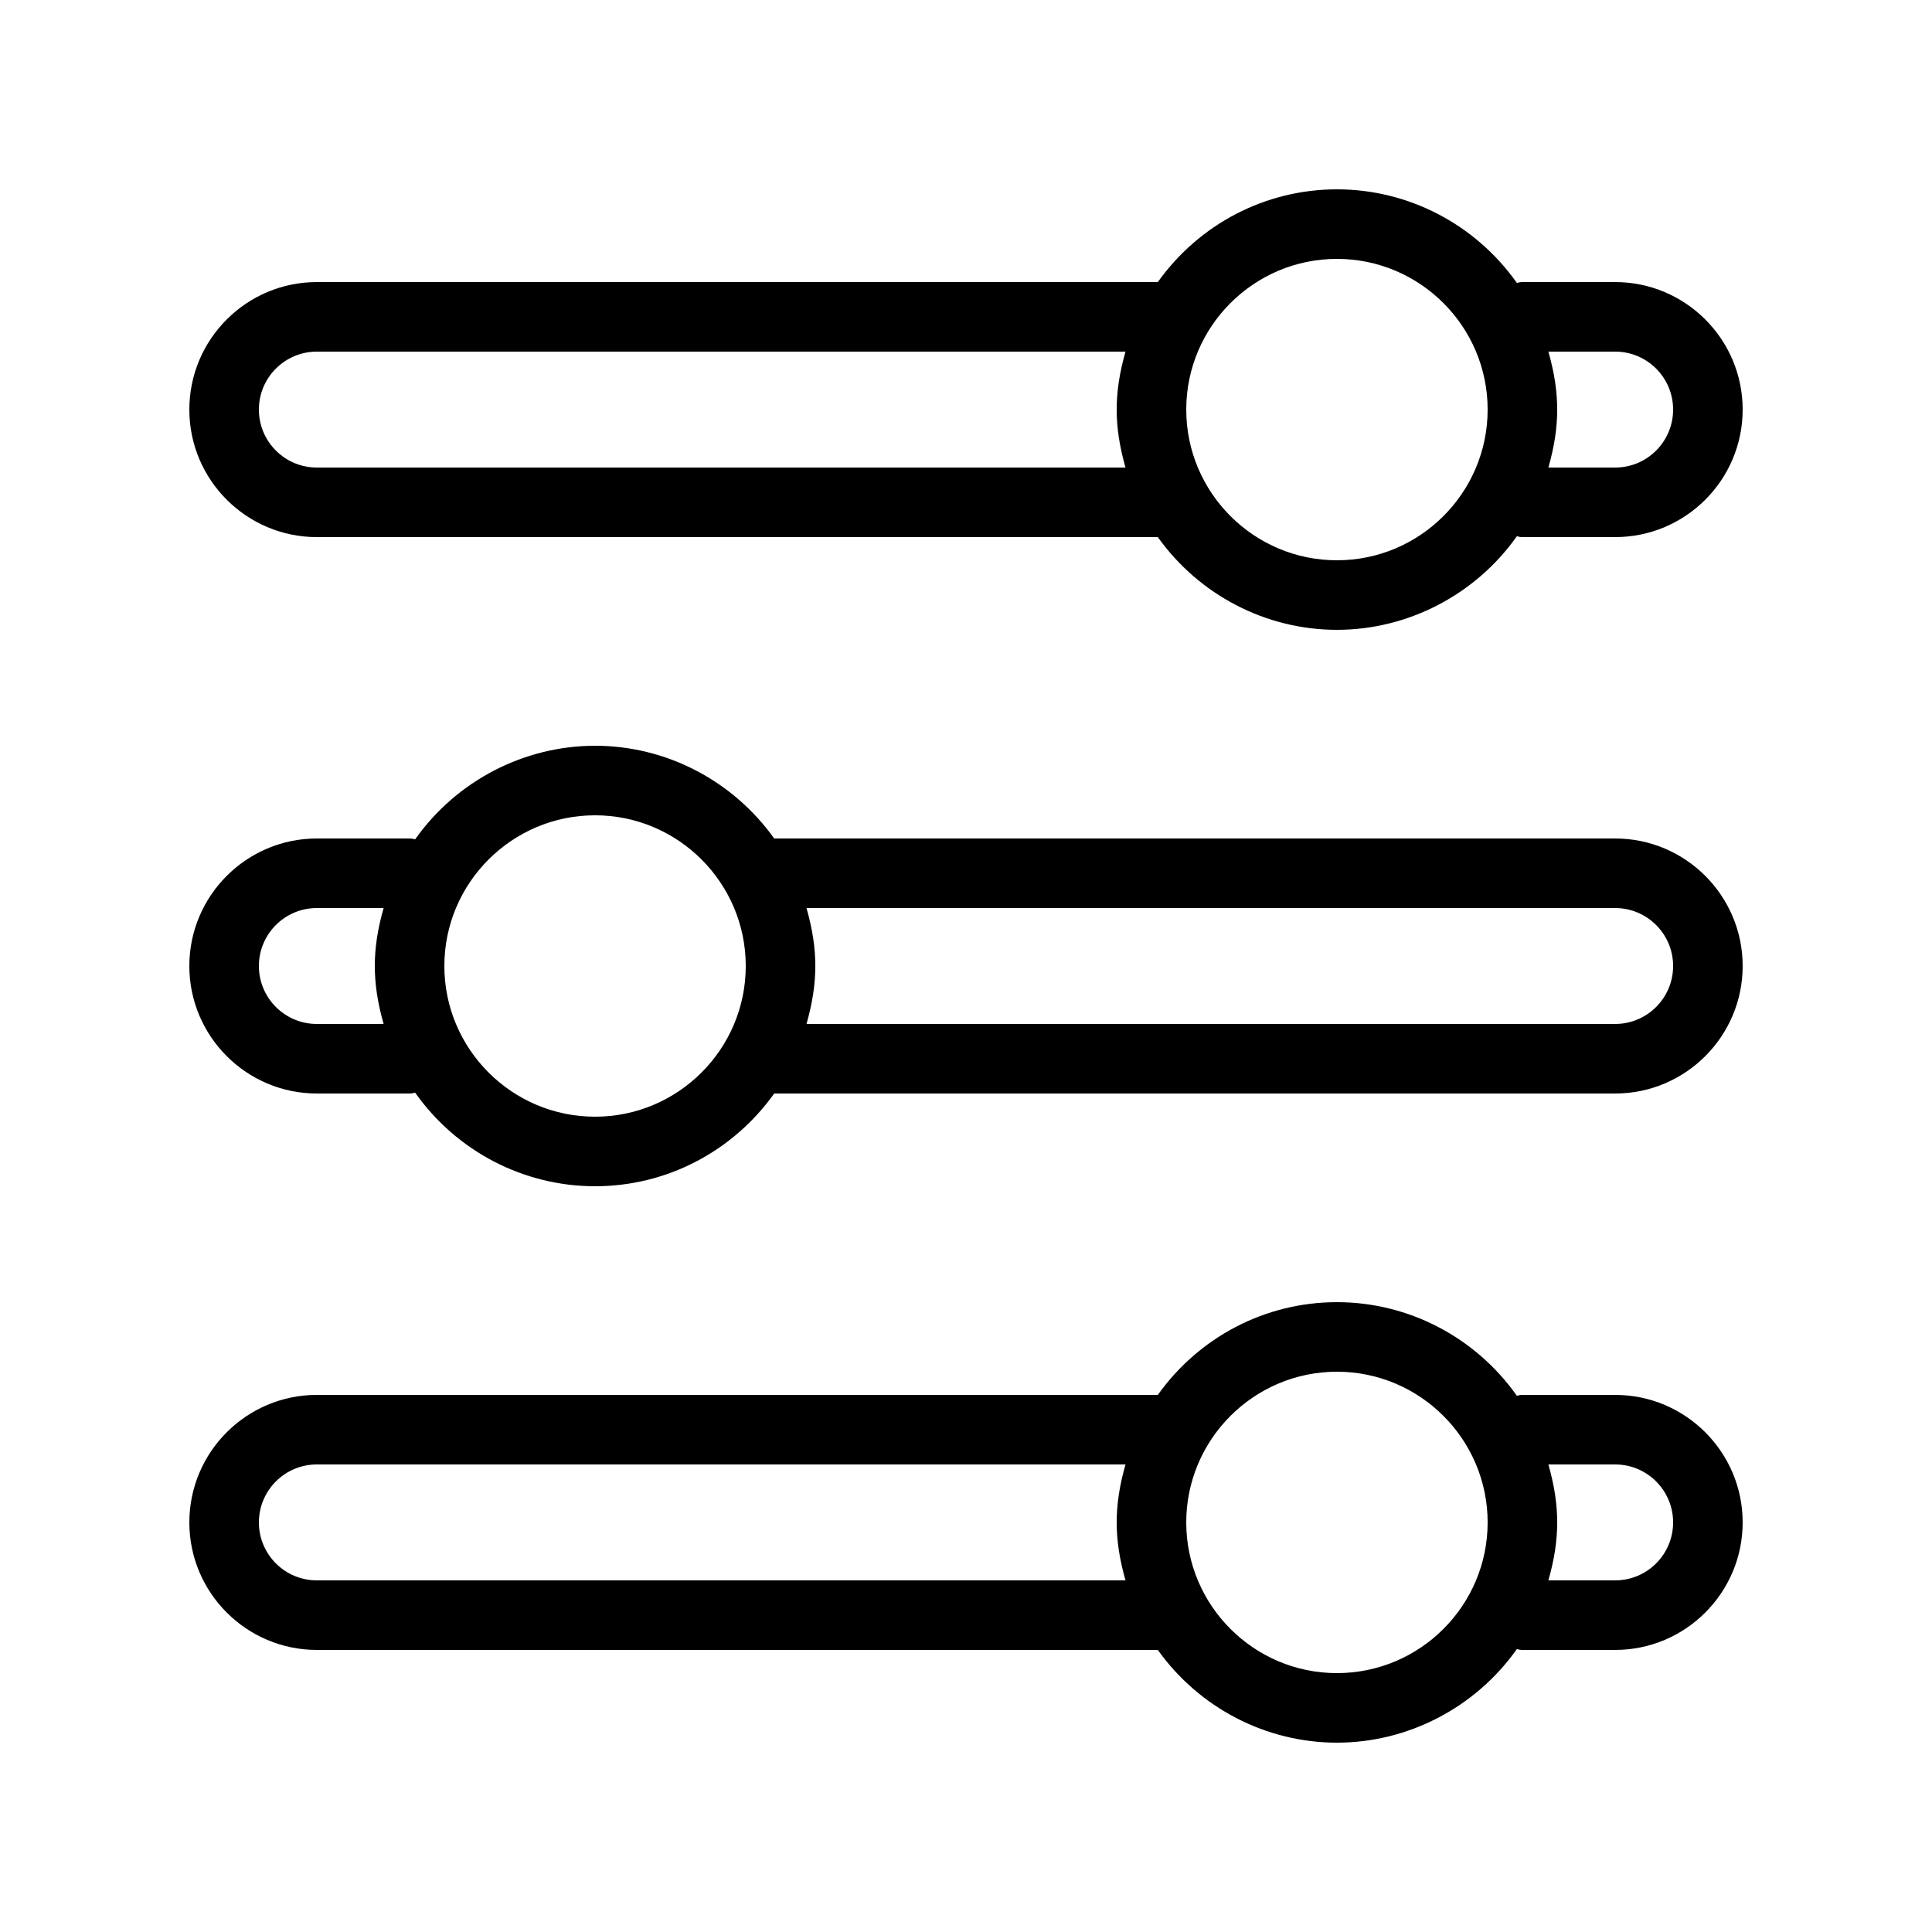 <?xml version="1.0" encoding="UTF-8"?>
<svg xmlns="http://www.w3.org/2000/svg" version="1.1" viewBox="0 0 250 250">
  <!-- Generator: Adobe Illustrator 29.2.1, SVG Export Plug-In . SVG Version: 2.1.0 Build 116)  -->
  <defs>
    <style>
      .st0 {
        stroke-linejoin: round;
      }

      .st0, .st1 {
        fill: #03446A;;
        stroke: #03446A;
        stroke-linecap: round;
        stroke-width: 9px;
      }

      .st2 {
        display: none;
      }
    </style>
  </defs>
  <g id="effizient" class="st2">
    <g>
      <line class="st1" x1="24" y1="162.31" x2="79.8" y2="162.31"/>
      <line class="st1" x1="43.98" y1="180.97" x2="87.06" y2="180.97"/>
      <line class="st1" x1="66.42" y1="199.64" x2="94.32" y2="199.64"/>
      <path class="st1" d="M32.52,138.99c-.83-5.04-1.26-10.21-1.26-15.49,0-52.12,42.25-94.37,94.37-94.37s94.37,42.25,94.37,94.37-42.25,94.37-94.37,94.37c-7.72,0-15.23-.93-22.41-2.68"/>
      <polyline class="st1" points="125 59.84 125 123.31 168.37 149.74"/>
    </g>
  </g>
  <g id="langlebig" class="st2">
    <g>
      <polyline class="st1" points="125 59.84 125 123.31 168.37 149.74"/>
      <circle class="st0" cx="76.87" cy="181.27" r="40.03"/>
      <path class="st0" d="M58.68,178.83l12.91,13.1,23.48-21.83"/>
      <path class="st1" d="M32.52,138.99c-.83-5.04-1.26-10.21-1.26-15.49,0-52.12,42.25-94.37,94.37-94.37s94.37,42.25,94.37,94.37-42.25,94.37-94.37,94.37"/>
    </g>
  </g>
  <g id="modular" class="st2">
    <path d="M192.52,24.5H57.48c-18.19,0-32.98,14.79-32.98,32.98v135.04c0,18.19,14.79,32.98,32.98,32.98h135.04c18.19,0,32.98-14.79,32.98-32.98V57.48c0-18.19-14.79-32.98-32.98-32.98ZM110.79,184.41c-5.33,0-9.66-4.33-9.66-9.66v-7.11c0-5.33,4.33-9.66,9.66-9.66,10.35,0,18.77-8.42,18.77-18.77v-9.66h9.66c5.33,0,9.66,4.33,9.66,9.66,0,10.35,8.42,18.77,18.77,18.77h7.11c10.35,0,18.77-8.42,18.77-18.77,0-5.33,4.33-9.66,9.66-9.66h13.22v62.97c0,13.17-10.71,23.88-23.88,23.88h-62.97v-13.22c0-10.35-8.42-18.77-18.77-18.77ZM139.21,65.59c5.33,0,9.66,4.33,9.66,9.66v7.11c0,5.33-4.33,9.66-9.66,9.66-10.35,0-18.77,8.42-18.77,18.77v9.66h-9.66c-5.33,0-9.66-4.33-9.66-9.66,0-10.35-8.42-18.77-18.77-18.77h-7.11c-10.35,0-18.77,8.42-18.77,18.77,0,5.33-4.33,9.66-9.66,9.66h-13.22v-62.97c0-13.17,10.71-23.88,23.88-23.88h62.97v13.22c0,10.35,8.42,18.77,18.77,18.77ZM65.59,110.79c0-5.33,4.33-9.66,9.66-9.66h7.11c5.33,0,9.66,4.33,9.66,9.66,0,10.35,8.42,18.77,18.77,18.77h9.66v9.66c0,5.33-4.33,9.66-9.66,9.66-10.35,0-18.77,8.42-18.77,18.77v7.11c0,10.35,8.42,18.77,18.77,18.77,5.33,0,9.66,4.33,9.66,9.66v13.22h-62.97c-13.17,0-23.88-10.71-23.88-23.88v-62.97h13.22c10.35,0,18.77-8.42,18.77-18.77ZM184.41,139.21c0,5.33-4.33,9.66-9.66,9.66h-7.11c-5.33,0-9.66-4.33-9.66-9.66,0-10.35-8.42-18.77-18.77-18.77h-9.66v-9.66c0-5.33,4.33-9.66,9.66-9.66,10.35,0,18.77-8.42,18.77-18.77v-7.11c0-10.35-8.42-18.77-18.77-18.77-5.33,0-9.66-4.33-9.66-9.66v-13.22h62.97c13.17,0,23.88,10.71,23.88,23.88v62.97h-13.22c-10.35,0-18.77,8.42-18.77,18.77Z"/>
  </g>
  <g id="vielfältig">
    <g>
      <path d="M209,108.5h-108.82c-5.37-7.52-14.01-12-23.18-12s-17.92,4.52-23.28,12.11c-.21-.06-.45-.11-.72-.11h-12c-9.1,0-16.5,7.4-16.5,16.5s7.4,16.5,16.5,16.5h12c.27,0,.5-.05.72-.11,5.36,7.59,14.03,12.11,23.28,12.11s17.81-4.48,23.18-12h108.82c9.1,0,16.5-7.4,16.5-16.5s-7.4-16.5-16.5-16.5ZM209,132.5h-104.64c.78-2.74,1.14-5.13,1.14-7.5s-.36-4.76-1.14-7.5h104.64c4.14,0,7.5,3.36,7.5,7.5s-3.36,7.5-7.5,7.5ZM77,144.5c-10.75,0-19.5-8.75-19.5-19.5s8.75-19.5,19.5-19.5,19.5,8.75,19.5,19.5-8.75,19.5-19.5,19.5ZM48.5,125c0,2.37.36,4.76,1.14,7.5h-8.64c-4.14,0-7.5-3.36-7.5-7.5s3.36-7.5,7.5-7.5h8.64c-.78,2.74-1.14,5.13-1.14,7.5Z"/>
      <path d="M41,69.5h108.82c5.37,7.52,14.01,12,23.18,12s17.92-4.52,23.28-12.11c.21.06.45.11.72.11h12c9.1,0,16.5-7.4,16.5-16.5s-7.4-16.5-16.5-16.5h-12c-.27,0-.5.05-.72.11-5.36-7.59-14.03-12.11-23.28-12.11s-17.81,4.48-23.18,12H41c-9.1,0-16.5,7.4-16.5,16.5s7.4,16.5,16.5,16.5ZM41,45.5h104.64c-.78,2.74-1.14,5.13-1.14,7.5s.36,4.76,1.14,7.5H41c-4.14,0-7.5-3.36-7.5-7.5s3.36-7.5,7.5-7.5ZM173,33.5c10.75,0,19.5,8.75,19.5,19.5s-8.75,19.5-19.5,19.5-19.5-8.75-19.5-19.5,8.75-19.5,19.5-19.5ZM201.5,53c0-2.37-.36-4.76-1.14-7.5h8.64c4.14,0,7.5,3.36,7.5,7.5s-3.36,7.5-7.5,7.5h-8.64c.78-2.74,1.14-5.13,1.14-7.5Z"/>
      <path d="M209,180.5h-12c-.27,0-.5.05-.72.11-5.36-7.59-14.03-12.11-23.28-12.11s-17.81,4.48-23.18,12H41c-9.1,0-16.5,7.4-16.5,16.5s7.4,16.5,16.5,16.5h108.82c5.37,7.52,14.01,12,23.18,12s17.92-4.52,23.28-12.11c.21.06.45.11.72.11h12c9.1,0,16.5-7.4,16.5-16.5s-7.4-16.5-16.5-16.5ZM209,204.5h-8.64c.78-2.74,1.14-5.13,1.14-7.5s-.36-4.76-1.14-7.5h8.64c4.14,0,7.5,3.36,7.5,7.5s-3.36,7.5-7.5,7.5ZM173,216.5c-10.75,0-19.5-8.75-19.5-19.5s8.75-19.5,19.5-19.5,19.5,8.75,19.5,19.5-8.75,19.5-19.5,19.5ZM144.5,197c0,2.37.36,4.76,1.14,7.5H41c-4.14,0-7.5-3.36-7.5-7.5s3.36-7.5,7.5-7.5h104.64c-.78,2.74-1.14,5.13-1.14,7.5Z"/>
    </g>
  </g>
  <g id="nachhaltig" class="st2">
    <path d="M203.39,107.2c-7.03-25.09-8.04-51.86-2.93-77.42.29-1.46-.25-2.96-1.4-3.89-1.16-.94-2.73-1.16-4.09-.57l-83.05,35.59c-14.87-25.59-49.26-35.36-50.79-35.78-1.77-.48-3.65.3-4.55,1.9-.85,1.52-20.64,37.53-8.07,67.5,3.95,9.43,10.95,17.88,20.76,25.19-.6,9.02.54,18.27,3.75,27.27l.62,1.73c5.71,15.99,15.62,29.88,28.74,40.5-1.98,10.58-2.51,21.45-1.31,32.21.23,2.05,1.96,3.56,3.97,3.56.15,0,.3,0,.45-.03,2.2-.24,3.78-2.22,3.54-4.42-1.03-9.26-.68-18.59.83-27.73l45.43-8.41c16.98-3.14,31.95-13.35,41.08-28,9.13-14.65,11.7-32.59,7.04-49.21ZM70.51,110.52c-6.79-5.75-11.73-12.13-14.63-19.07-9.16-21.85,2.02-48.83,6.22-57.6,8.39,2.89,31.64,12.27,42.61,30.49-7.41,4-13.8,9.27-19.07,15.4l-7.99-19.08c-.86-2.04-3.2-2.99-5.23-2.14-2.04.85-3,3.2-2.15,5.23l9.81,23.43c-4.6,7.12-7.84,15.04-9.56,23.35ZM189.56,152.18c-7.95,12.75-20.98,21.63-35.75,24.36l-42.2,7.82c1.71-6.76,4.08-13.36,7.15-19.65l35.14-7.81c2.16-.48,3.52-2.62,3.04-4.77-.48-2.16-2.61-3.51-4.77-3.04l-28.29,6.28,13.76-22.45c.09-.01.18,0,.26-.03l36-8c2.16-.48,3.52-2.62,3.04-4.77-.48-2.16-2.62-3.5-4.77-3.04l-28.73,6.38,11.53-18.81,26.07-5.8c2.16-.48,3.51-2.62,3.04-4.77-.48-2.16-2.62-3.5-4.78-3.04l-18.51,4.12,19.67-32.09c1.16-1.88.56-4.35-1.32-5.5-1.89-1.16-4.35-.56-5.5,1.32l-19.69,32.13-7.58-22.75c-.7-2.09-2.94-3.23-5.06-2.53-2.09.7-3.23,2.96-2.53,5.06l9.71,29.13-10.95,17.86-8.69-26.08c-.7-2.09-2.95-3.24-5.06-2.53-2.09.7-3.23,2.96-2.53,5.06l10.82,32.46-14.4,23.5-8.83-26.49c-.7-2.1-2.95-3.23-5.06-2.53-2.09.7-3.23,2.96-2.53,5.06l11.11,33.32c-3.39,6.68-6.01,13.7-7.97,20.9-10.48-9.34-18.44-21.1-23.21-34.45l-.62-1.73c-10.63-29.78,3.8-62.87,32.87-75.33l77.9-33.38c-3.8,24.52-2.31,49.87,4.38,73.76,4.05,14.47,1.82,30.07-6.13,42.82Z"/>
  </g>
  <g id="innovativ" class="st2">
    <g>
      <path d="M173.08,43.36c-15.49-13.85-35.51-20.2-56.37-17.89-32.69,3.66-59.3,29.99-63.29,62.61-3.06,25.06,6.77,49.44,26.31,65.21,4.8,3.87,7.88,9.53,8.72,15.97-4.64,1.91-7.72,6.47-7.72,11.47,0,2.89,1.04,5.7,2.94,7.96-1.9,2.26-2.94,5.07-2.94,7.96,0,6.86,5.58,12.44,12.44,12.44h3.98c2.08,9.25,10.38,15.92,19.9,15.92h15.92c9.52,0,17.82-6.67,19.9-15.92h3.98c6.86,0,12.44-5.58,12.44-12.44,0-2.89-1.04-5.7-2.94-7.96,1.9-2.26,2.94-5.07,2.94-7.96,0-4.99-3.09-9.55-7.72-11.47.85-6.43,4-12.14,8.9-16.12,16.95-13.77,26.68-34.18,26.68-55.99,0-20.5-8.77-40.11-24.06-53.79ZM132.96,216.04h-15.92c-4.6,0-8.74-2.77-10.53-6.97h36.98c-1.79,4.19-5.94,6.97-10.53,6.97ZM156.84,200.12h-63.68c-1.92,0-3.48-1.56-3.48-3.48s1.56-3.48,3.48-3.48h63.68c1.92,0,3.48,1.56,3.48,3.48s-1.56,3.48-3.48,3.48ZM156.84,184.2h-63.68c-1.92,0-3.48-1.56-3.48-3.48s1.56-3.48,3.48-3.48h63.68c1.92,0,3.48,1.56,3.48,3.48s-1.56,3.48-3.48,3.48ZM164.81,146.18c-6.75,5.49-11.06,13.32-12.17,22.11h-55.28c-1.09-8.8-5.34-16.59-12.01-21.97-17.11-13.81-25.73-35.18-23.05-57.15,3.49-28.55,26.79-51.6,55.4-54.8,18.28-2.05,35.82,3.51,49.4,15.66,13.4,11.98,21.08,29.15,21.08,47.11,0,19.1-8.52,36.97-23.37,49.04Z"/>
      <path d="M220.52,92.66h-11.94c-2.47,0-4.48,2.01-4.48,4.48s2.01,4.48,4.48,4.48h11.94c2.47,0,4.48-2.01,4.48-4.48s-2.01-4.48-4.48-4.48Z"/>
      <path d="M184.08,42.52h0c.07,0,.14,0,.21,0,1.09,0,2.12-.45,2.99-1.32l8.44-8.44c1.75-1.75,1.75-4.59,0-6.33-1.75-1.75-4.59-1.75-6.33,0l-8.44,8.44c-1.24,1.24-1.6,2.89-.98,4.51.67,1.76,2.37,3.05,4.12,3.14Z"/>
      <path d="M187.27,153.08c-.85-.85-1.97-1.31-3.17-1.31s-2.32.47-3.17,1.31c-1.75,1.75-1.75,4.59,0,6.33l8.44,8.44c.8.8,1.94,1.26,3.12,1.28.02,0,.04,0,.06,0,1.21,0,2.33-.45,3.15-1.28,1.75-1.75,1.75-4.59,0-6.33l-8.44-8.44Z"/>
      <path d="M45.9,97.14c0-2.47-2.01-4.48-4.48-4.48h-11.94c-2.47,0-4.48,2.01-4.48,4.48s2.01,4.48,4.48,4.48h11.94c2.47,0,4.48-2.01,4.48-4.48Z"/>
      <path d="M49.49,124.99c-1.11-.46-2.32-.46-3.42,0l-11.03,4.57c-2.28.94-3.37,3.57-2.42,5.85.45,1.09,1.32,1.95,2.43,2.41.56.23,1.15.35,1.73.35s1.15-.11,1.69-.34l11.03-4.57c1.1-.46,1.96-1.32,2.42-2.42s.46-2.32,0-3.43c-.46-1.1-1.32-1.96-2.43-2.42Z"/>
      <path d="M49.5,61.02l-11.03-4.57c-2.28-.94-4.91.14-5.85,2.42-.46,1.1-.46,2.32,0,3.43s1.32,1.97,2.42,2.42c8.6,3.56,10.55,4.37,11.04,4.55v.02c.54.22,1.11.34,1.69.34s1.17-.12,1.73-.35c1.11-.46,1.97-1.32,2.43-2.41.46-1.1.46-2.32,0-3.43s-1.32-1.97-2.42-2.42Z"/>
      <path d="M214.96,129.56l-11.03-4.57c-2.28-.94-4.91.14-5.85,2.42-.46,1.1-.46,2.32,0,3.43s1.32,1.97,2.42,2.42c0,0,10.96,4.54,11.03,4.57.51.21,1.07.32,1.64.32s1.18-.11,1.74-.34c1.15-.46,2.02-1.31,2.47-2.4.46-1.1.46-2.32,0-3.43s-1.32-1.97-2.42-2.42Z"/>
      <path d="M202.22,69.64c.59,0,1.17-.11,1.71-.34l11.03-4.57c1.1-.46,1.96-1.32,2.42-2.42s.46-2.32,0-3.43c-.94-2.28-3.57-3.36-5.85-2.42,0,0-10.99,4.55-11.03,4.57-2.28.94-2.93,3.19-2.57,5,.36,1.8,1.82,3.62,4.29,3.62Z"/>
      <path d="M62.73,41.21c.81.81,1.94,1.28,3.12,1.29h.06c1.2,0,2.32-.46,3.15-1.29,1.75-1.75,1.75-4.59,0-6.33l-8.44-8.44c-.85-.85-1.97-1.31-3.17-1.31s-2.32.47-3.17,1.31c-1.75,1.75-1.75,4.59,0,6.33l8.44,8.44Z"/>
      <path d="M65.9,151.77c-1.2,0-2.32.47-3.17,1.31l-8.44,8.44c-1.75,1.75-1.75,4.59,0,6.33.84.84,2.01,1.27,3.17,1.27s2.32-.42,3.17-1.26l8.44-8.44c1.75-1.75,1.75-4.59,0-6.33-.85-.85-1.97-1.31-3.17-1.31Z"/>
    </g>
  </g>
  <g id="Telefon" class="st2">
    <path d="M213.37,164.84c-8.85-3.51-17.53-7.61-25.81-12.16-4.41-2.42-9.85-1.59-13.3,2.02l-13.65,14.41c-3.73,3.93-9.68,4.86-14.44,2.3-28.85-15.61-52.34-39.1-67.95-67.94-2.58-4.77-1.63-10.71,2.3-14.45l14.41-13.66c3.61-3.42,4.44-8.88,2.02-13.27-4.53-8.22-8.62-16.91-12.17-25.82-2.72-6.84-9.14-11.27-16.35-11.27-13.81,0-26.44,6.37-34.64,17.49-8.2,11.12-10.56,25.06-6.49,38.26,20.94,67.73,73.86,120.66,141.58,141.58l2.63.81c4.04,1.25,8.16,1.86,12.23,1.86,8.6,0,17.02-2.74,24.21-8.04,10.59-7.82,16.67-19.84,16.67-33v-2.77c0-7.22-4.42-13.63-11.26-16.35ZM215.97,183.96c0,10.37-4.79,19.86-13.14,26.03-8.36,6.16-18.85,7.92-28.74,4.87l-2.63-.81c-64.98-20.08-115.77-70.86-135.85-135.85-3.25-10.54-1.36-21.67,5.18-30.55,6.55-8.88,16.63-13.97,27.67-13.97,3.63,0,6.89,2.27,8.28,5.8,3.68,9.25,7.94,18.27,12.64,26.8.52.95.36,2.07-.39,2.79l-14.41,13.66c-6.78,6.43-8.41,16.65-3.96,24.87,16.4,30.33,41.11,55.04,71.44,71.44,8.23,4.45,18.45,2.82,24.87-3.96l13.65-14.41c.72-.76,1.85-.92,2.8-.38,8.6,4.73,17.62,8.98,26.8,12.63,3.52,1.4,5.79,4.65,5.79,8.28v2.77Z"/>
  </g>
  <g id="Mail" class="st2">
    <path d="M223,54.07H27c-3.58,0-6.5,2.92-6.5,6.5v128.86c0,3.58,2.92,6.5,6.5,6.5h196c3.58,0,6.5-2.92,6.5-6.5V60.57c0-3.58-2.92-6.5-6.5-6.5ZM139.87,120.04s0,0-.01.01l-8.42,6.7c-3.78,3.01-9.06,3-12.83-.02l-8.39-6.73s-.01-.01-.02-.02L39.19,63.07h172.28l-71.61,56.97ZM29.5,66.72c.19.23.4.44.64.63l70.13,56.21-70.73,58.65s-.03.03-.04.04v-115.53ZM107.44,129.31l5.54,4.44c3.55,2.84,7.8,4.26,12.06,4.26s8.47-1.41,12-4.22l5.57-4.43,69.34,57.57H37.95l69.48-57.62ZM220.42,182.26l-70.62-58.63,70.16-55.82c.2-.16.37-.34.54-.52v115.05s-.05-.06-.08-.08Z"/>
  </g>
  <g id="Maps" class="st2">
    <g>
      <path d="M125,25c-41.91,0-76,34.09-76,76,0,65.2,70.54,120.82,73.54,123.16.72.56,1.59.84,2.46.84s1.73-.28,2.46-.84c3-2.34,73.54-57.95,73.54-123.16,0-41.91-34.09-76-76-76ZM125,215.83c-12.46-10.45-68-60.1-68-114.83,0-37.49,30.5-68,68-68s68,30.51,68,68c0,54.67-55.54,104.38-68,114.83Z"/>
      <path d="M125,133.29c-16.46,0-29.86-13.39-29.86-29.86s13.39-29.86,29.86-29.86,29.86,13.39,29.86,29.86-13.39,29.86-29.86,29.86ZM125,81.58c-12.05,0-21.86,9.81-21.86,21.86s9.81,21.86,21.86,21.86,21.86-9.81,21.86-21.86-9.81-21.86-21.86-21.86Z"/>
    </g>
  </g>
</svg>
